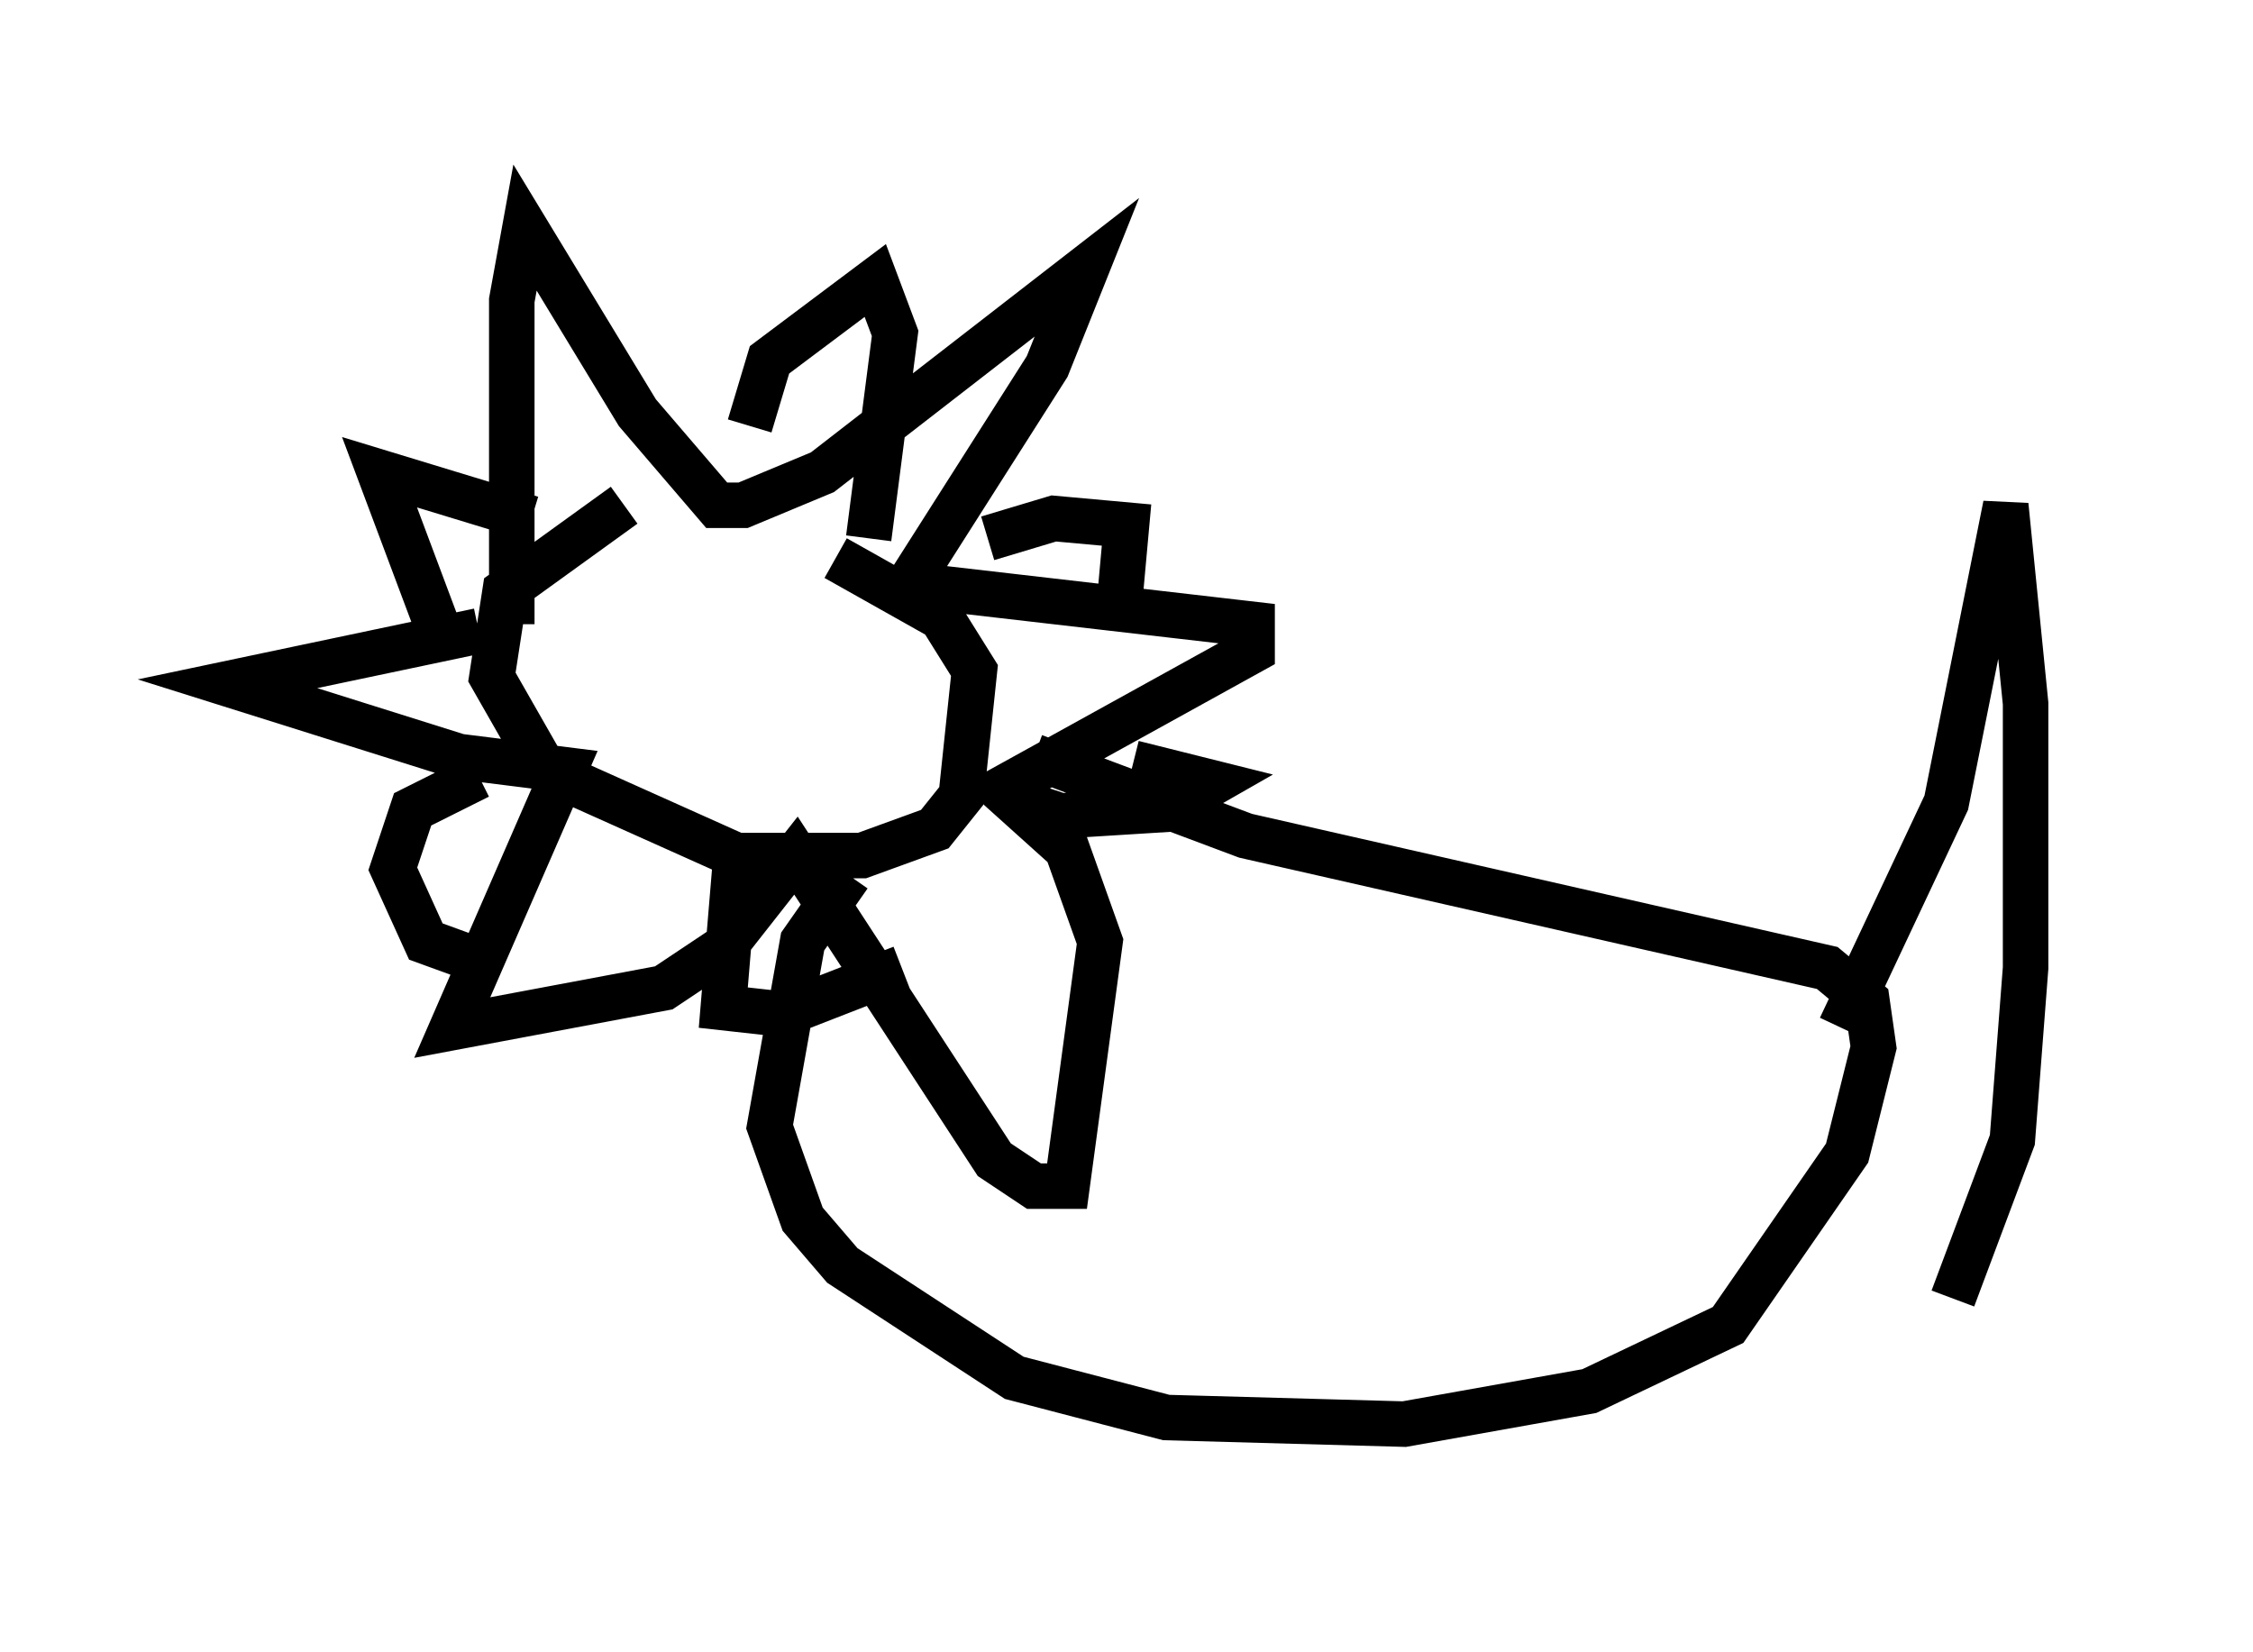 <?xml version="1.0" encoding="utf-8" ?>
<svg baseProfile="full" height="36.29" version="1.1" width="49.508" xmlns="http://www.w3.org/2000/svg" xmlns:ev="http://www.w3.org/2001/xml-events" xmlns:xlink="http://www.w3.org/1999/xlink"><defs /><rect fill="white" height="36.29" width="49.508" x="0" y="0" /><path d="M16.475, 10.81 m-2.76, 0.291 l-2.615, 1.888 -0.291, 1.888 l1.162, 2.034 4.212, 1.888 l2.76, 0.0 1.598, -0.581 l0.581, -0.726 0.291, -2.76 l-0.726, -1.162 -2.324, -1.307 m-7.117, 1.453 l0.0, -7.117 0.291, -1.598 l2.469, 4.067 1.743, 2.034 l0.581, 0.0 1.743, -0.726 l5.81, -4.503 -0.872, 2.179 l-3.05, 4.793 7.553, 0.872 l0.0, 0.581 -5.52, 3.05 l1.453, 1.307 0.726, 2.034 l-0.726, 5.374 -0.726, 0.0 l-0.872, -0.581 -4.358, -6.682 l-1.598, 2.034 -1.307, 0.872 l-4.648, 0.872 2.469, -5.665 l-2.324, -0.291 -5.084, -1.598 l5.52, -1.162 m-0.872, 0.0 l-1.307, -3.486 3.341, 1.017 m4.793, -2.034 l0.436, -1.453 2.324, -1.743 l0.436, 1.162 -0.581, 4.503 m2.615, 0.0 l1.453, -0.436 1.598, 0.145 l-0.145, 1.598 m-14.089, 3.922 l-1.453, 0.726 -0.436, 1.307 l0.726, 1.598 1.598, 0.581 m5.229, -2.615 l-0.291, 3.486 1.307, 0.145 l2.615, -1.017 m2.615, -3.631 l0.872, 0.291 2.324, -0.145 l1.017, -0.581 -1.743, -0.436 m-6.246, 2.469 l-1.017, 1.453 -0.726, 4.067 l0.726, 2.034 0.872, 1.017 l3.777, 2.469 3.341, 0.872 l5.229, 0.145 4.067, -0.726 l3.05, -1.453 2.615, -3.777 l0.581, -2.324 -0.145, -1.017 l-0.872, -0.726 -12.782, -2.905 l-4.648, -1.743 m17.721, 5.955 l2.324, -4.939 1.307, -6.536 l0.436, 4.358 0.0, 5.81 l-0.291, 3.777 -1.307, 3.486 " fill="none" stroke="black" stroke-width="1" /></svg>